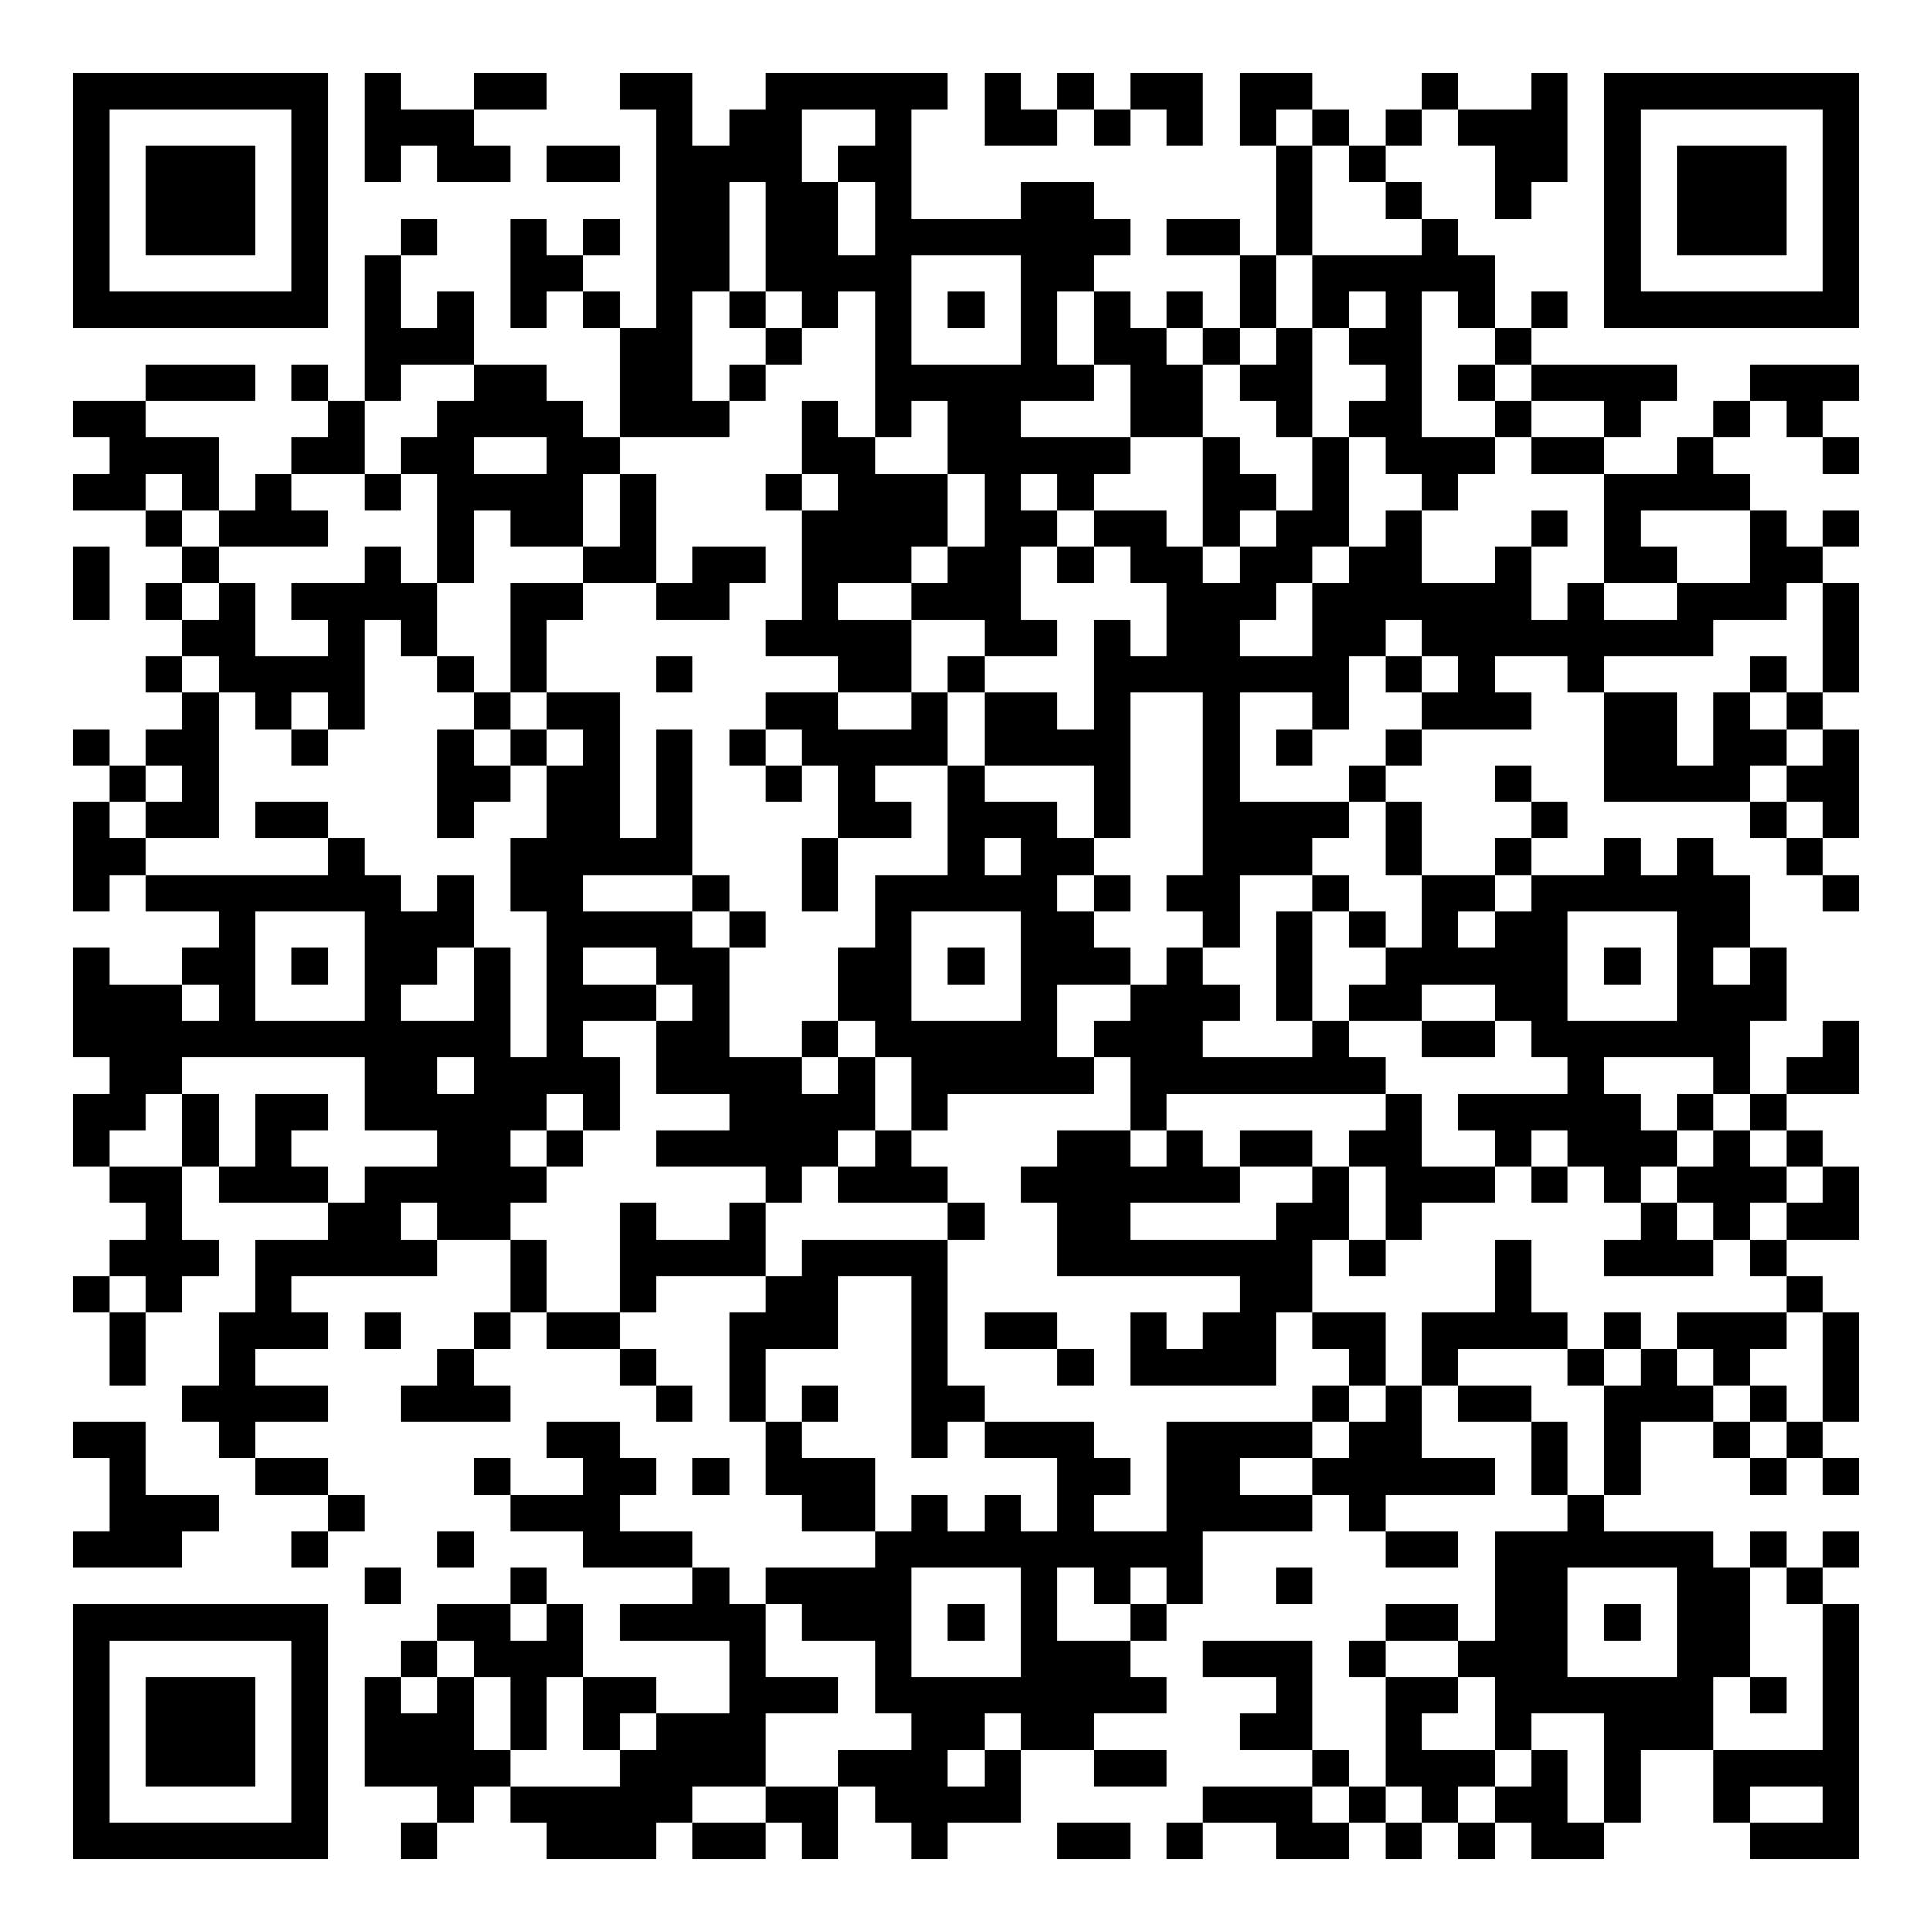 <?xml version="1.0" encoding="UTF-8"?>
<svg xmlns="http://www.w3.org/2000/svg" version="1.1" width="200" height="200" viewBox="0 0 200 200"><rect x="0" y="0" width="200" height="200" fill="#ffffff"/><g transform="scale(3.774)"><g transform="translate(2,2)"><path fill-rule="evenodd" d="M8 0L8 3L9 3L9 2L10 2L10 3L12 3L12 2L11 2L11 1L13 1L13 0L11 0L11 1L9 1L9 0ZM15 0L15 1L16 1L16 7L15 7L15 6L14 6L14 5L15 5L15 4L14 4L14 5L13 5L13 4L12 4L12 7L13 7L13 6L14 6L14 7L15 7L15 10L14 10L14 9L13 9L13 8L11 8L11 6L10 6L10 7L9 7L9 5L10 5L10 4L9 4L9 5L8 5L8 9L7 9L7 8L6 8L6 9L7 9L7 10L6 10L6 11L5 11L5 12L4 12L4 10L2 10L2 9L5 9L5 8L2 8L2 9L0 9L0 10L1 10L1 11L0 11L0 12L2 12L2 13L3 13L3 14L2 14L2 15L3 15L3 16L2 16L2 17L3 17L3 18L2 18L2 19L1 19L1 18L0 18L0 19L1 19L1 20L0 20L0 23L1 23L1 22L2 22L2 23L4 23L4 24L3 24L3 25L1 25L1 24L0 24L0 27L1 27L1 28L0 28L0 30L1 30L1 31L2 31L2 32L1 32L1 33L0 33L0 34L1 34L1 36L2 36L2 34L3 34L3 33L4 33L4 32L3 32L3 30L4 30L4 31L7 31L7 32L5 32L5 34L4 34L4 36L3 36L3 37L4 37L4 38L5 38L5 39L7 39L7 40L6 40L6 41L7 41L7 40L8 40L8 39L7 39L7 38L5 38L5 37L7 37L7 36L5 36L5 35L7 35L7 34L6 34L6 33L10 33L10 32L12 32L12 34L11 34L11 35L10 35L10 36L9 36L9 37L12 37L12 36L11 36L11 35L12 35L12 34L13 34L13 35L15 35L15 36L16 36L16 37L17 37L17 36L16 36L16 35L15 35L15 34L16 34L16 33L19 33L19 34L18 34L18 37L19 37L19 39L20 39L20 40L22 40L22 41L19 41L19 42L18 42L18 41L17 41L17 40L15 40L15 39L16 39L16 38L15 38L15 37L13 37L13 38L14 38L14 39L12 39L12 38L11 38L11 39L12 39L12 40L14 40L14 41L17 41L17 42L15 42L15 43L18 43L18 45L16 45L16 44L14 44L14 42L13 42L13 41L12 41L12 42L10 42L10 43L9 43L9 44L8 44L8 47L10 47L10 48L9 48L9 49L10 49L10 48L11 48L11 47L12 47L12 48L13 48L13 49L16 49L16 48L17 48L17 49L19 49L19 48L20 48L20 49L21 49L21 47L22 47L22 48L23 48L23 49L24 49L24 48L26 48L26 46L28 46L28 47L30 47L30 46L28 46L28 45L30 45L30 44L29 44L29 43L30 43L30 42L31 42L31 40L34 40L34 39L35 39L35 40L36 40L36 41L38 41L38 40L36 40L36 39L39 39L39 38L37 38L37 36L38 36L38 37L40 37L40 39L41 39L41 40L39 40L39 43L38 43L38 42L36 42L36 43L35 43L35 44L36 44L36 47L35 47L35 46L34 46L34 43L31 43L31 44L33 44L33 45L32 45L32 46L34 46L34 47L31 47L31 48L30 48L30 49L31 49L31 48L33 48L33 49L35 49L35 48L36 48L36 49L37 49L37 48L38 48L38 49L39 49L39 48L40 48L40 49L42 49L42 48L43 48L43 46L45 46L45 48L46 48L46 49L49 49L49 42L48 42L48 41L49 41L49 40L48 40L48 41L47 41L47 40L46 40L46 41L45 41L45 40L42 40L42 39L43 39L43 37L45 37L45 38L46 38L46 39L47 39L47 38L48 38L48 39L49 39L49 38L48 38L48 37L49 37L49 34L48 34L48 33L47 33L47 32L49 32L49 30L48 30L48 29L47 29L47 28L49 28L49 26L48 26L48 27L47 27L47 28L46 28L46 26L47 26L47 24L46 24L46 22L45 22L45 21L44 21L44 22L43 22L43 21L42 21L42 22L40 22L40 21L41 21L41 20L40 20L40 19L39 19L39 20L40 20L40 21L39 21L39 22L37 22L37 20L36 20L36 19L37 19L37 18L40 18L40 17L39 17L39 16L41 16L41 17L42 17L42 20L46 20L46 21L47 21L47 22L48 22L48 23L49 23L49 22L48 22L48 21L49 21L49 18L48 18L48 17L49 17L49 14L48 14L48 13L49 13L49 12L48 12L48 13L47 13L47 12L46 12L46 11L45 11L45 10L46 10L46 9L47 9L47 10L48 10L48 11L49 11L49 10L48 10L48 9L49 9L49 8L46 8L46 9L45 9L45 10L44 10L44 11L42 11L42 10L43 10L43 9L44 9L44 8L40 8L40 7L41 7L41 6L40 6L40 7L39 7L39 5L38 5L38 4L37 4L37 3L36 3L36 2L37 2L37 1L38 1L38 2L39 2L39 4L40 4L40 3L41 3L41 0L40 0L40 1L38 1L38 0L37 0L37 1L36 1L36 2L35 2L35 1L34 1L34 0L32 0L32 2L33 2L33 5L32 5L32 4L30 4L30 5L32 5L32 7L31 7L31 6L30 6L30 7L29 7L29 6L28 6L28 5L29 5L29 4L28 4L28 3L26 3L26 4L23 4L23 1L24 1L24 0L19 0L19 1L18 1L18 2L17 2L17 0ZM25 0L25 2L27 2L27 1L28 1L28 2L29 2L29 1L30 1L30 2L31 2L31 0L29 0L29 1L28 1L28 0L27 0L27 1L26 1L26 0ZM20 1L20 3L21 3L21 5L22 5L22 3L21 3L21 2L22 2L22 1ZM33 1L33 2L34 2L34 5L33 5L33 7L32 7L32 8L31 8L31 7L30 7L30 8L31 8L31 10L29 10L29 8L28 8L28 6L27 6L27 8L28 8L28 9L26 9L26 10L29 10L29 11L28 11L28 12L27 12L27 11L26 11L26 12L27 12L27 13L26 13L26 15L27 15L27 16L25 16L25 15L23 15L23 14L24 14L24 13L25 13L25 11L24 11L24 9L23 9L23 10L22 10L22 6L21 6L21 7L20 7L20 6L19 6L19 3L18 3L18 6L17 6L17 9L18 9L18 10L15 10L15 11L14 11L14 13L12 13L12 12L11 12L11 14L10 14L10 11L9 11L9 10L10 10L10 9L11 9L11 8L9 8L9 9L8 9L8 11L6 11L6 12L7 12L7 13L4 13L4 12L3 12L3 11L2 11L2 12L3 12L3 13L4 13L4 14L3 14L3 15L4 15L4 14L5 14L5 16L7 16L7 15L6 15L6 14L8 14L8 13L9 13L9 14L10 14L10 16L9 16L9 15L8 15L8 18L7 18L7 17L6 17L6 18L5 18L5 17L4 17L4 16L3 16L3 17L4 17L4 21L2 21L2 20L3 20L3 19L2 19L2 20L1 20L1 21L2 21L2 22L7 22L7 21L8 21L8 22L9 22L9 23L10 23L10 22L11 22L11 24L10 24L10 25L9 25L9 26L11 26L11 24L12 24L12 27L13 27L13 23L12 23L12 21L13 21L13 19L14 19L14 18L13 18L13 17L15 17L15 21L16 21L16 18L17 18L17 22L14 22L14 23L17 23L17 24L18 24L18 27L20 27L20 28L21 28L21 27L22 27L22 29L21 29L21 30L20 30L20 31L19 31L19 30L16 30L16 29L18 29L18 28L16 28L16 26L17 26L17 25L16 25L16 24L14 24L14 25L16 25L16 26L14 26L14 27L15 27L15 29L14 29L14 28L13 28L13 29L12 29L12 30L13 30L13 31L12 31L12 32L13 32L13 34L15 34L15 31L16 31L16 32L18 32L18 31L19 31L19 33L20 33L20 32L24 32L24 36L25 36L25 37L24 37L24 38L23 38L23 33L21 33L21 35L19 35L19 37L20 37L20 38L22 38L22 40L23 40L23 39L24 39L24 40L25 40L25 39L26 39L26 40L27 40L27 38L25 38L25 37L28 37L28 38L29 38L29 39L28 39L28 40L30 40L30 37L34 37L34 38L32 38L32 39L34 39L34 38L35 38L35 37L36 37L36 36L37 36L37 34L39 34L39 32L40 32L40 34L41 34L41 35L38 35L38 36L40 36L40 37L41 37L41 39L42 39L42 36L43 36L43 35L44 35L44 36L45 36L45 37L46 37L46 38L47 38L47 37L48 37L48 34L47 34L47 33L46 33L46 32L47 32L47 31L48 31L48 30L47 30L47 29L46 29L46 28L45 28L45 27L42 27L42 28L43 28L43 29L44 29L44 30L43 30L43 31L42 31L42 30L41 30L41 29L40 29L40 30L39 30L39 29L38 29L38 28L41 28L41 27L40 27L40 26L39 26L39 25L37 25L37 26L35 26L35 25L36 25L36 24L37 24L37 22L36 22L36 20L35 20L35 19L36 19L36 18L37 18L37 17L38 17L38 16L37 16L37 15L36 15L36 16L35 16L35 18L34 18L34 17L32 17L32 20L35 20L35 21L34 21L34 22L32 22L32 24L31 24L31 23L30 23L30 22L31 22L31 17L29 17L29 21L28 21L28 19L25 19L25 17L27 17L27 18L28 18L28 15L29 15L29 16L30 16L30 14L29 14L29 13L28 13L28 12L30 12L30 13L31 13L31 14L32 14L32 13L33 13L33 12L34 12L34 10L35 10L35 13L34 13L34 14L33 14L33 15L32 15L32 16L34 16L34 14L35 14L35 13L36 13L36 12L37 12L37 14L39 14L39 13L40 13L40 15L41 15L41 14L42 14L42 15L44 15L44 14L46 14L46 12L43 12L43 13L44 13L44 14L42 14L42 11L40 11L40 10L42 10L42 9L40 9L40 8L39 8L39 7L38 7L38 6L37 6L37 10L39 10L39 11L38 11L38 12L37 12L37 11L36 11L36 10L35 10L35 9L36 9L36 8L35 8L35 7L36 7L36 6L35 6L35 7L34 7L34 5L37 5L37 4L36 4L36 3L35 3L35 2L34 2L34 1ZM13 2L13 3L15 3L15 2ZM23 5L23 8L26 8L26 5ZM18 6L18 7L19 7L19 8L18 8L18 9L19 9L19 8L20 8L20 7L19 7L19 6ZM24 6L24 7L25 7L25 6ZM33 7L33 8L32 8L32 9L33 9L33 10L34 10L34 7ZM38 8L38 9L39 9L39 10L40 10L40 9L39 9L39 8ZM20 9L20 11L19 11L19 12L20 12L20 15L19 15L19 16L21 16L21 17L19 17L19 18L18 18L18 19L19 19L19 20L20 20L20 19L21 19L21 21L20 21L20 23L21 23L21 21L23 21L23 20L22 20L22 19L24 19L24 22L22 22L22 24L21 24L21 26L20 26L20 27L21 27L21 26L22 26L22 27L23 27L23 29L22 29L22 30L21 30L21 31L24 31L24 32L25 32L25 31L24 31L24 30L23 30L23 29L24 29L24 28L28 28L28 27L29 27L29 29L27 29L27 30L26 30L26 31L27 31L27 33L32 33L32 34L31 34L31 35L30 35L30 34L29 34L29 36L33 36L33 34L34 34L34 35L35 35L35 36L34 36L34 37L35 37L35 36L36 36L36 34L34 34L34 32L35 32L35 33L36 33L36 32L37 32L37 31L39 31L39 30L37 30L37 28L36 28L36 27L35 27L35 26L34 26L34 23L35 23L35 24L36 24L36 23L35 23L35 22L34 22L34 23L33 23L33 26L34 26L34 27L31 27L31 26L32 26L32 25L31 25L31 24L30 24L30 25L29 25L29 24L28 24L28 23L29 23L29 22L28 22L28 21L27 21L27 20L25 20L25 19L24 19L24 17L25 17L25 16L24 16L24 17L23 17L23 15L21 15L21 14L23 14L23 13L24 13L24 11L22 11L22 10L21 10L21 9ZM11 10L11 11L13 11L13 10ZM31 10L31 13L32 13L32 12L33 12L33 11L32 11L32 10ZM8 11L8 12L9 12L9 11ZM15 11L15 13L14 13L14 14L12 14L12 17L11 17L11 16L10 16L10 17L11 17L11 18L10 18L10 21L11 21L11 20L12 20L12 19L13 19L13 18L12 18L12 17L13 17L13 15L14 15L14 14L16 14L16 15L18 15L18 14L19 14L19 13L17 13L17 14L16 14L16 11ZM20 11L20 12L21 12L21 11ZM40 12L40 13L41 13L41 12ZM0 13L0 15L1 15L1 13ZM27 13L27 14L28 14L28 13ZM47 14L47 15L45 15L45 16L42 16L42 17L44 17L44 19L45 19L45 17L46 17L46 18L47 18L47 19L46 19L46 20L47 20L47 21L48 21L48 20L47 20L47 19L48 19L48 18L47 18L47 17L48 17L48 14ZM16 16L16 17L17 17L17 16ZM36 16L36 17L37 17L37 16ZM46 16L46 17L47 17L47 16ZM21 17L21 18L23 18L23 17ZM6 18L6 19L7 19L7 18ZM11 18L11 19L12 19L12 18ZM19 18L19 19L20 19L20 18ZM33 18L33 19L34 19L34 18ZM5 20L5 21L7 21L7 20ZM25 21L25 22L26 22L26 21ZM17 22L17 23L18 23L18 24L19 24L19 23L18 23L18 22ZM27 22L27 23L28 23L28 22ZM39 22L39 23L38 23L38 24L39 24L39 23L40 23L40 22ZM5 23L5 26L8 26L8 23ZM23 23L23 26L26 26L26 23ZM41 23L41 26L44 26L44 23ZM6 24L6 25L7 25L7 24ZM24 24L24 25L25 25L25 24ZM42 24L42 25L43 25L43 24ZM45 24L45 25L46 25L46 24ZM3 25L3 26L4 26L4 25ZM27 25L27 27L28 27L28 26L29 26L29 25ZM37 26L37 27L39 27L39 26ZM3 27L3 28L2 28L2 29L1 29L1 30L3 30L3 28L4 28L4 30L5 30L5 28L7 28L7 29L6 29L6 30L7 30L7 31L8 31L8 30L10 30L10 29L8 29L8 27ZM10 27L10 28L11 28L11 27ZM30 28L30 29L29 29L29 30L30 30L30 29L31 29L31 30L32 30L32 31L29 31L29 32L33 32L33 31L34 31L34 30L35 30L35 32L36 32L36 30L35 30L35 29L36 29L36 28ZM44 28L44 29L45 29L45 30L44 30L44 31L43 31L43 32L42 32L42 33L45 33L45 32L46 32L46 31L47 31L47 30L46 30L46 29L45 29L45 28ZM13 29L13 30L14 30L14 29ZM32 29L32 30L34 30L34 29ZM40 30L40 31L41 31L41 30ZM9 31L9 32L10 32L10 31ZM44 31L44 32L45 32L45 31ZM1 33L1 34L2 34L2 33ZM8 34L8 35L9 35L9 34ZM25 34L25 35L27 35L27 36L28 36L28 35L27 35L27 34ZM42 34L42 35L41 35L41 36L42 36L42 35L43 35L43 34ZM44 34L44 35L45 35L45 36L46 36L46 37L47 37L47 36L46 36L46 35L47 35L47 34ZM20 36L20 37L21 37L21 36ZM0 37L0 38L1 38L1 40L0 40L0 41L3 41L3 40L4 40L4 39L2 39L2 37ZM17 38L17 39L18 39L18 38ZM10 40L10 41L11 41L11 40ZM8 41L8 42L9 42L9 41ZM23 41L23 44L26 44L26 41ZM27 41L27 43L29 43L29 42L30 42L30 41L29 41L29 42L28 42L28 41ZM33 41L33 42L34 42L34 41ZM41 41L41 44L44 44L44 41ZM46 41L46 44L45 44L45 46L48 46L48 42L47 42L47 41ZM12 42L12 43L13 43L13 42ZM19 42L19 44L21 44L21 45L19 45L19 47L17 47L17 48L19 48L19 47L21 47L21 46L23 46L23 45L22 45L22 43L20 43L20 42ZM24 42L24 43L25 43L25 42ZM42 42L42 43L43 43L43 42ZM10 43L10 44L9 44L9 45L10 45L10 44L11 44L11 46L12 46L12 47L15 47L15 46L16 46L16 45L15 45L15 46L14 46L14 44L13 44L13 46L12 46L12 44L11 44L11 43ZM36 43L36 44L38 44L38 45L37 45L37 46L39 46L39 47L38 47L38 48L39 48L39 47L40 47L40 46L41 46L41 48L42 48L42 45L40 45L40 46L39 46L39 44L38 44L38 43ZM46 44L46 45L47 45L47 44ZM25 45L25 46L24 46L24 47L25 47L25 46L26 46L26 45ZM34 47L34 48L35 48L35 47ZM36 47L36 48L37 48L37 47ZM46 47L46 48L48 48L48 47ZM27 48L27 49L29 49L29 48ZM0 0L0 7L7 7L7 0ZM1 1L1 6L6 6L6 1ZM2 2L2 5L5 5L5 2ZM42 0L42 7L49 7L49 0ZM43 1L43 6L48 6L48 1ZM44 2L44 5L47 5L47 2ZM0 42L0 49L7 49L7 42ZM1 43L1 48L6 48L6 43ZM2 44L2 47L5 47L5 44Z" fill="#000000"/></g></g></svg>
